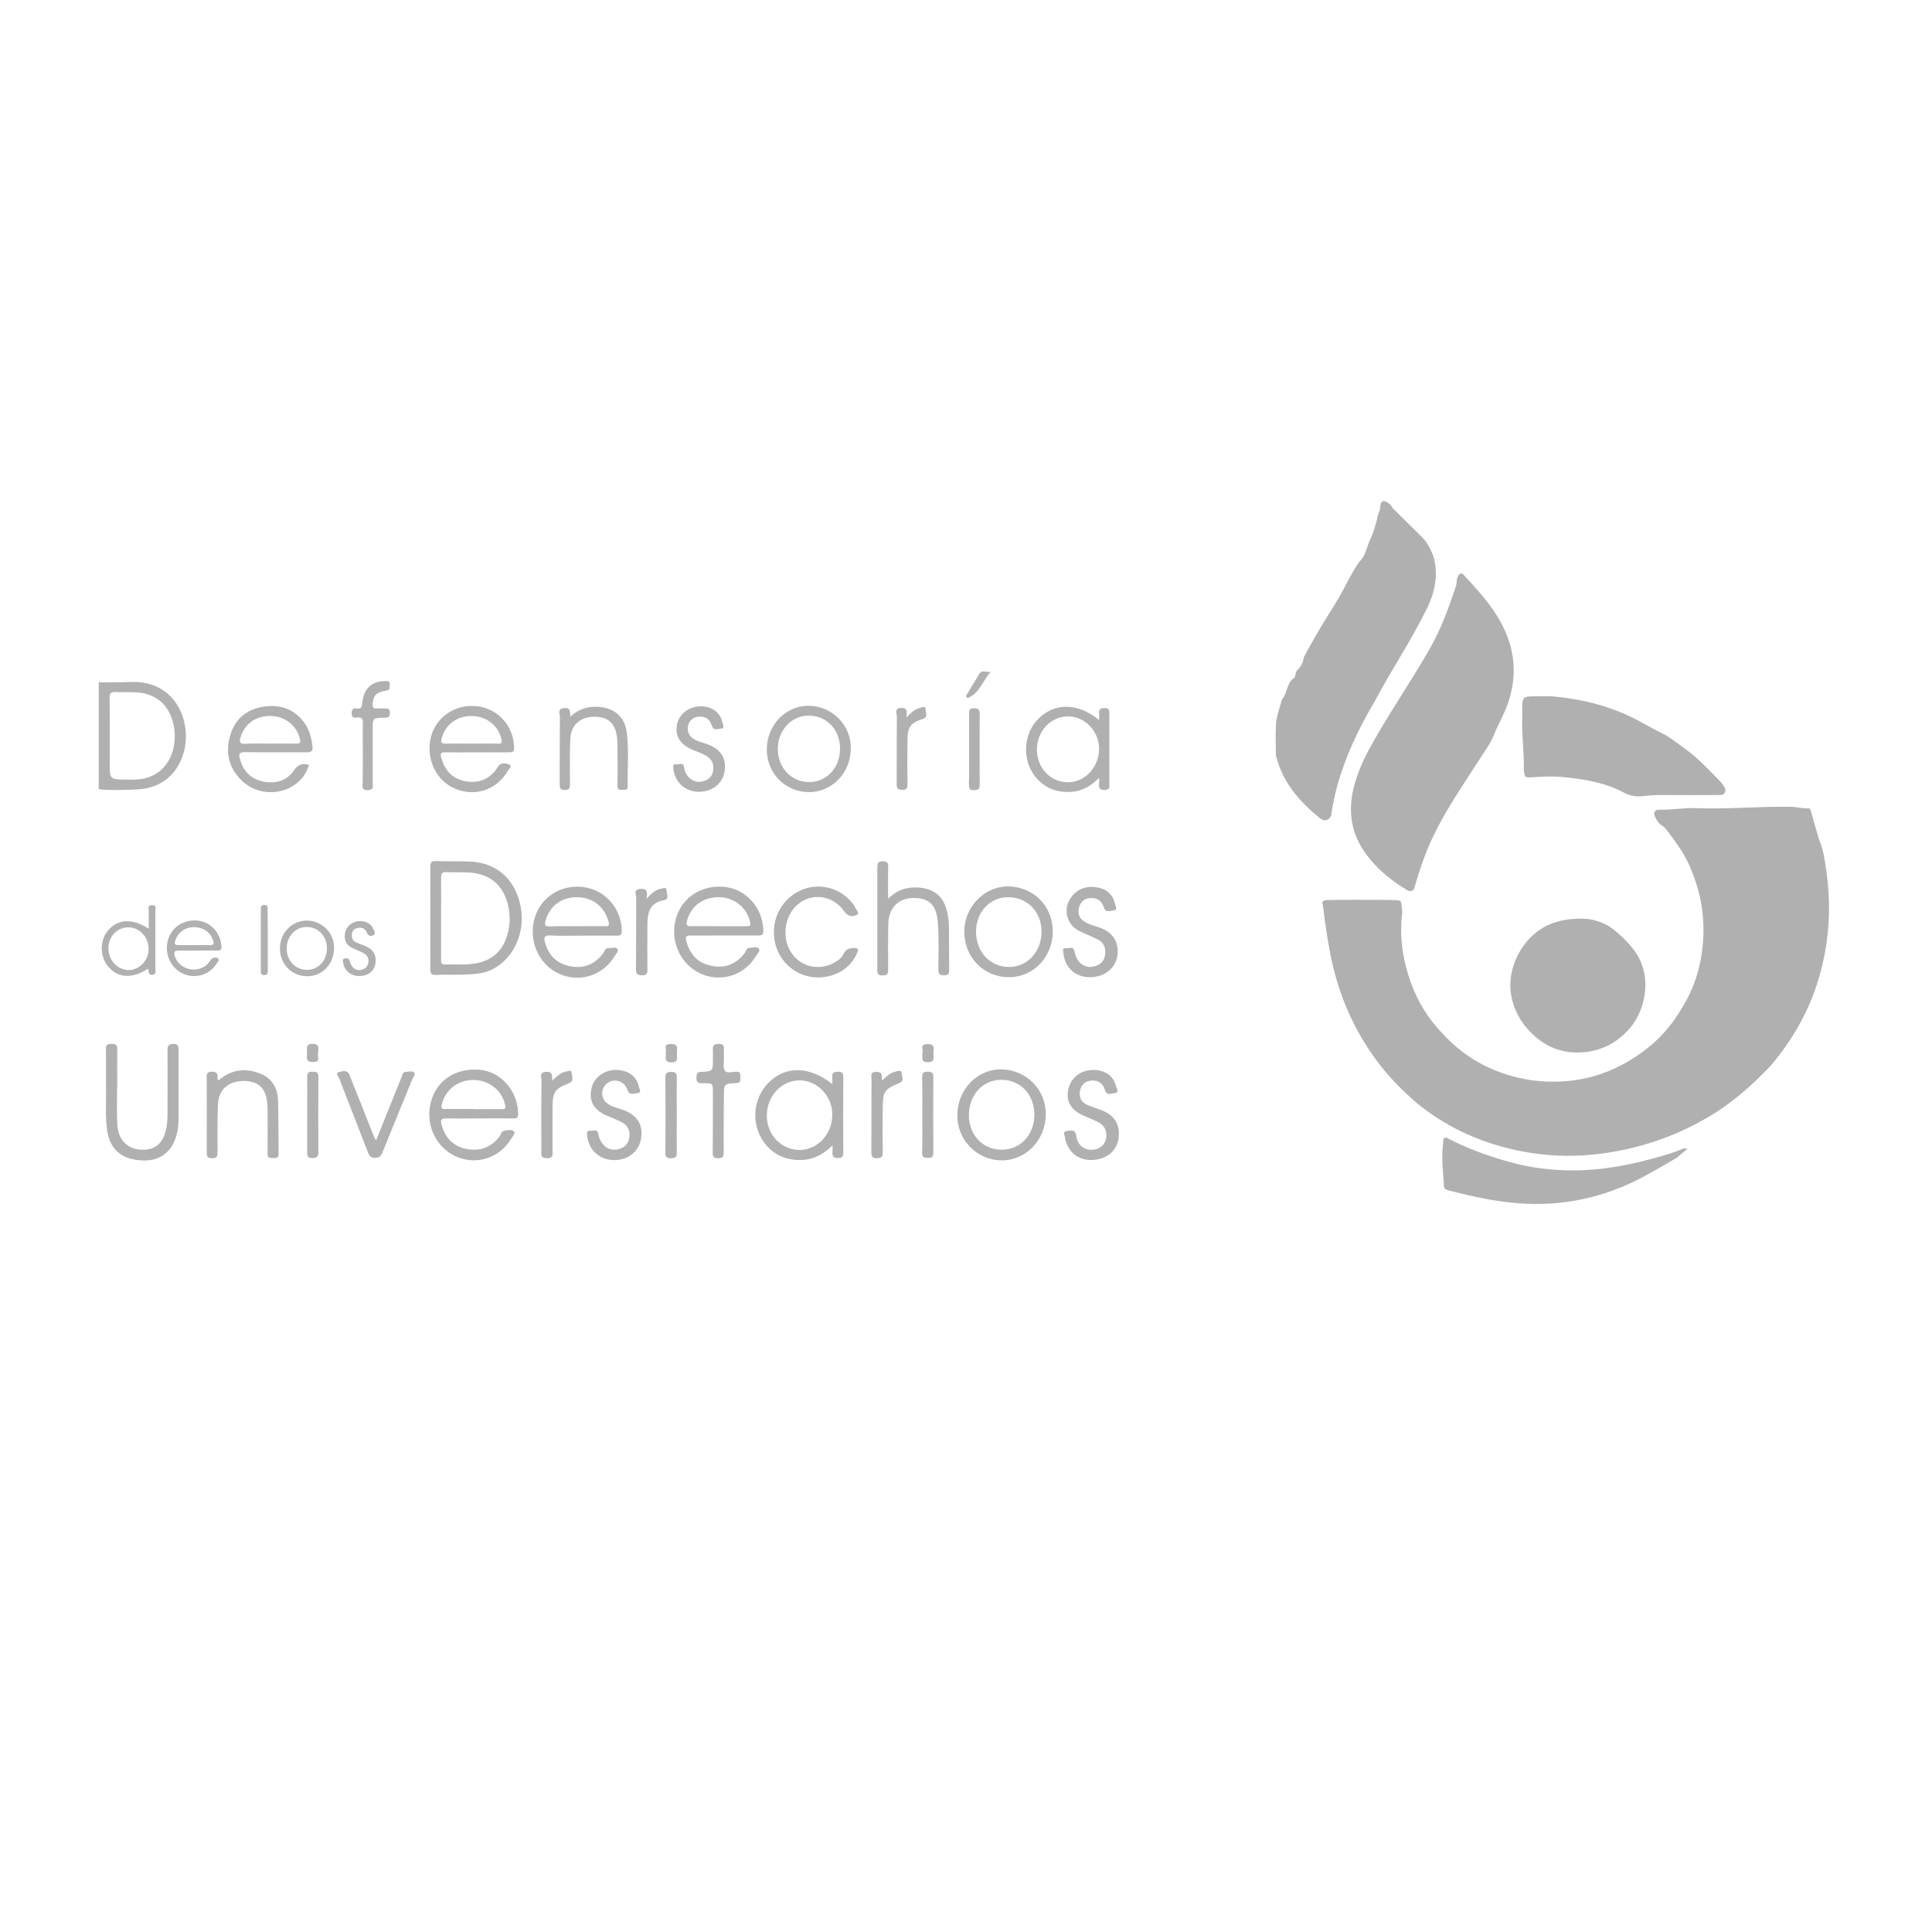 <?xml version="1.0" encoding="utf-8"?>
<!-- Generator: Adobe Illustrator 23.0.0, SVG Export Plug-In . SVG Version: 6.00 Build 0)  -->
<svg version="1.1" id="Layer_1" xmlns="http://www.w3.org/2000/svg" xmlns:xlink="http://www.w3.org/1999/xlink" x="0px" y="0px"
	 viewBox="0 0 1000 1000" style="enable-background:new 0 0 1000 1000;" xml:space="preserve">
<style type="text/css">
	.st0{fill:#B0B0B0;}
</style>
<g>
	<path class="st0" d="M937.3,419.9c1.4,4.9,2.8,9.9,4.3,14.8c2.2,5.1,2.9,10.6,3.7,16c2.7,19,1.5,37.6-4,56
		c-5,16.7-13.4,31.4-24.6,44.7c-10.3,10.9-21.4,20.6-34.6,28c-15.7,8.9-32.5,14.6-50.3,17.3c-17,2.6-34,1.9-50.6-2.2
		c-17.7-4.3-33.8-12-47.9-23.6c-6.7-5.8-13-12-18.5-19c-13.4-17.1-21.9-36.3-26.1-57.5c-1.7-8.6-2.9-17.2-4-25.9
		c-0.2-0.6-0.4-1.1-0.1-1.7c0.4-0.5,1-0.8,1.6-0.9c11-0.3,21.9-0.1,32.9-0.1c0.2,0,0.5,0,0.7,0c6.2,0.3,5.2-0.3,5.9,5.1
		c0.1,0.4,0.1,0.8,0.1,1.2c-1.6,12.6,0.2,24.7,4.5,36.6c3.6,9.9,9,18.7,16.4,26.3c12.6,13.8,28.2,21.5,46.5,24.2
		c22.6,2.8,42.6-3,60.3-17.3c7.8-6.3,13.8-14.1,18.6-22.8c6-10.4,8.9-21.7,9.5-33.7c0.7-13.1-1.9-25.5-7.2-37.5
		c-3-6.7-7.4-12.6-11.8-18.4c-0.8-1-1.7-1.8-2.8-2.5c-1.9-1.5-3.1-3.5-3.6-5.8c0.2-2.3,2-2.1,3.4-2.1c6.2,0.1,12.4-1.1,18.7-0.8
		c16.2,0.6,32.5-1,48.7-0.7c2.8,0,5.6,0.9,8.4,0.8C936.9,418,936.9,419.1,937.3,419.9z"/>
	<path class="st0" d="M757.1,297c5.6,6.1,11.2,12.1,15.9,18.9c12.3,17.9,13.9,36.5,4.2,55.9c-1.1,2.2-2.1,4.5-3.2,6.7
		c-1.9,5.7-5.6,10.3-8.7,15.3c-8.2,12.8-16.9,25.3-23.5,39.1c-4.2,8.8-7.2,17.9-9.9,27.2c-0.6,0.8-1.3,1.3-2.4,1.1
		c-0.6-0.1-1-0.4-1.5-0.7c-9.2-5.5-17.2-12.3-23-21.5c-6-9.7-7-20.2-4.4-31c1.6-6.6,4.3-13,7.4-19c9.9-18.4,22-35.5,32.3-53.7
		c5.6-9.9,9.5-20.5,13.1-31.3c0.3-1,0.6-2,0.6-3c0-0.7,0.1-1.4,0.4-2.1C755,297.9,755.2,296.3,757.1,297z"/>
	<path class="st0" d="M720.9,263.1c5,4.9,10,9.8,14.9,14.7c3.2,3.2,5.2,7.1,6.5,11.5c2.1,8.9,0.3,17.4-3.6,25.4
		c-6.2,12.6-13.6,24.6-20.7,36.7c-3.4,5.8-6.4,11.8-9.9,17.6c-5.4,9.8-10.2,19.9-13.7,30.5c-2.5,7.3-4.3,14.9-5.4,22.6
		c-0.1,0.4-0.3,0.7-0.5,1c-1.6,2-3.5,1.8-5.3,0.4c-10.7-8.7-19.5-18.7-22.8-32.6c-0.1-5-0.2-10.1,0-15.1c0.1-4.5,1.7-8.6,2.9-12.9
		c0.1-0.4,0.2-0.7,0.4-1c2.3-2.9,2.3-6.9,4.7-9.8c0.2-0.2,0.5-0.5,0.7-0.7c1.6-0.7,1.3-2.3,1.7-3.5c0.1-0.3,0.3-0.6,0.5-0.8
		c2-1.9,3.2-4.3,3.6-7c3.3-6.2,6.8-12.4,10.5-18.4c3.3-5.4,6.8-10.7,9.8-16.3c2.6-5,5.2-10,8.4-14.7c3.4-3.1,3.8-7.7,5.6-11.5
		c1.7-3.4,2.7-7.2,3.7-10.9c0-1.6,0.9-2.9,1.3-4.4c0.1-0.5,0.1-1,0.2-1.5c0-0.5,0.1-1,0.2-1.5c0.1-0.5,0.4-1,0.9-1.2
		c0.6-0.6,1.3-0.3,1.9,0C718.9,260.3,720.1,261.5,720.9,263.1z"/>
	<path class="st0" d="M51.8,408.5c-0.2,0-0.4-0.1-0.7-0.1c0-18.4,0-36.9,0-55.3c0.2,0,0.5,0,0.7,0c1.2,1.4,1.1,3.1,1.1,4.7
		c0,15.3,0,30.7,0,46C53,405.5,53,407.2,51.8,408.5z"/>
	<path class="st0" d="M60.6,562.8c0,6.4-0.2,12.8,0.1,19.1c0.4,8.5,5.8,13.5,13.9,13.2c5.3-0.2,8.8-2.8,10.6-7.9
		c1.2-3.4,1.5-6.9,1.5-10.5c0-11,0.1-22,0-33c0-2.3,0.4-3.3,3-3.4c2.7,0,2.7,1.3,2.7,3.3c0,11.7,0,23.4,0,35.1c0,1.2,0,2.4-0.1,3.5
		c-1.3,14.4-10.5,21-24.5,17.6c-6.7-1.6-11.1-6.7-12.3-14.4c-1.1-7.3-0.5-14.6-0.6-22c-0.1-6.7,0.1-13.5-0.1-20.2
		c-0.1-2.4,0.8-2.9,3.1-2.9c2.2,0,2.8,0.7,2.8,2.8c-0.1,6.5,0,13,0,19.5C60.5,562.8,60.5,562.8,60.6,562.8z"/>
	<path class="st0" d="M459.7,465.2c4.9-4.9,10.1-6.2,15.8-5.8c8.2,0.6,13,4.7,14.8,12.8c0.7,3,0.9,6.1,0.9,9.1
		c0,6.7,0,13.5,0.1,20.2c0,2,0,3.3-2.7,3.3c-2.5,0-2.9-1-2.9-3.1c0-8.1,0.4-16.3-0.3-24.4c-0.7-8.9-4.5-12.6-12.6-12.5
		c-7.9,0.1-12.8,5.1-13,13.3c-0.2,7.7-0.1,15.4-0.1,23c0,2.1,0.3,3.8-2.9,3.8c-3.1,0-2.7-1.7-2.7-3.6c0-17.4,0-34.7,0-52.1
		c0-2.2,0.2-3.4,2.9-3.4c2.6,0,2.8,1.2,2.7,3.3C459.6,454,459.7,459.1,459.7,465.2z"/>
	<path class="st0" d="M113,559.3c6.8-5.9,14.2-6.7,22-3.5c6,2.5,8.7,7.6,8.9,13.8c0.3,9.2,0.2,18.4,0.3,27.6c0,2.5-1.4,2.2-3,2.2
		c-1.6,0.1-2.7-0.1-2.7-2.2c0.1-7.2,0-14.4,0-21.6c0-1.3,0-2.6-0.1-3.9c-0.6-8.3-4.4-12.1-12.1-12.2c-8.1,0-13.2,4.4-13.5,12.3
		c-0.3,8.1-0.2,16.3-0.2,24.5c0,2.1-0.2,3.2-2.8,3.2c-2.6,0-2.8-1.1-2.8-3.2c0.1-12.6,0-25.3,0-37.9c0-1.9-0.4-3.7,2.7-3.7
		c2.9,0,3,1.4,2.9,3.5C112.7,558.4,112.8,558.7,113,559.3z"/>
	<path class="st0" d="M423.4,505.9c-10.8,0-20-7.5-22.3-18.2c-2.4-11.1,3.1-22.2,13.2-26.8c9.6-4.4,21-1.4,27.3,7.1
		c0.3,0.4,0.7,0.7,0.8,1.2c0.4,1.5,2.9,3.4,1.2,4.3c-1.8,0.9-4.5,1.2-6.5-1.6c-5.4-7.9-15.2-9.9-22.7-4.9c-7.6,5-10.2,16.6-5.5,25
		c4.4,7.9,13.8,10.7,22.1,6.7c2.4-1.2,4.6-2.7,5.7-5.1c1.3-2.6,3.2-2.9,5.7-2.9c2.2,0.1,1.9,0.9,1.3,2.4
		C440.6,500.9,432.7,505.9,423.4,505.9z"/>
	<path class="st0" d="M564.1,505.8c-7.5,0-12.9-4.9-13.7-12.5c-0.1-1.1-0.7-2.7,1.3-2.5c1.5,0.2,3.8-1.3,4.4,1.4
		c0.5,2.3,1.1,4.3,2.8,6c2.4,2.3,5.1,2.8,8.2,1.8c2.8-0.9,4.6-2.9,4.9-5.9c0.4-3.2-0.5-6-3.4-7.6c-3.2-1.7-6.7-3-9.9-4.6
		c-7-3.5-8.8-12.2-3.7-18.2c3.7-4.3,8.5-5.4,13.8-4.2c4.6,1,7.4,4,8.4,8.6c0.2,1.1,1.4,2.9-0.7,3.1c-1.7,0.1-4.2,1.5-5.1-1.4
		c-1-3.2-3-5-6.4-5c-3.2,0-5.5,1.5-6.4,4.6c-0.9,3-0.3,5.6,2.5,7.5c2.3,1.5,5,2.2,7.5,3c7.5,2.5,10.8,7.8,9.7,15.1
		C577.2,501.4,571.5,505.8,564.1,505.8z"/>
	<path class="st0" d="M565.8,553.8c6.2,0,10.5,3,11.9,8.5c0.3,1.1,1.7,3.2-0.5,3.4c-1.7,0.2-4.4,1.8-5.4-1.8
		c-1.1-3.8-4.7-5.4-8.5-4.3c-3.2,0.9-5,4.3-4.3,7.9c0.4,2.2,1.9,3.6,3.8,4.4c2.3,1,4.6,1.7,7,2.6c6.9,2.5,10.1,7.5,9.2,14.5
		c-0.8,6.2-5.6,10.6-12.3,11.3c-7.1,0.8-12.6-2.6-14.8-8.9c-0.3-0.8-0.6-1.6-0.6-2.4c0-1.3-1.7-3.3,1-3.6c2-0.2,4.4-1.1,4.8,2.7
		c0.6,5,4.8,7.7,9.4,6.9c4.1-0.7,6.7-4.3,6.1-8.5c-0.4-2.9-2.1-4.7-4.5-5.9c-2.6-1.2-5.2-2.2-7.8-3.4c-6.3-3-8.7-7.5-7.3-13.6
		C554.3,557.8,559.5,553.8,565.8,553.8z"/>
	<path class="st0" d="M318.6,553.8c6.4,0,10.8,3.1,12.1,8.7c0.2,1.1,1.7,3.1-0.8,3.3c-1.7,0.1-4.1,1.5-5.2-1.8
		c-1.6-5-8-6.3-11.3-2.5c-2.8,3.2-2.1,7.8,1.6,10.1c2.2,1.4,4.8,2,7.2,2.8c7.7,2.6,11,8,9.5,15.5c-1.4,6.8-7.5,11.1-15.1,10.5
		c-7-0.5-12.2-5.9-12.7-13c-0.1-1.2,0-2.3,1.5-2.1c1.5,0.3,3.8-1.3,4.3,1.6c0.3,1.8,0.9,3.4,2,4.9c2.1,2.9,5.1,3.8,8.5,3
		c3-0.7,5-2.7,5.5-5.8c0.6-3.5-0.6-6.4-3.8-8.1c-2.7-1.4-5.6-2.5-8.4-3.7c-6.3-2.9-8.7-7.4-7.4-13.6
		C307.2,557.9,312.4,553.9,318.6,553.8z"/>
	<path class="st0" d="M295.2,371c4.5-4.3,9.6-5.6,15.2-5.1c7.8,0.7,13,5.4,14,13.1c1.2,9.3,0.3,18.7,0.5,28c0.1,2.4-1.7,1.7-3,1.8
		c-1.6,0.2-2.3-0.4-2.3-2.1c0.1-6.4,0.1-12.8,0-19.1c0-1.9,0-3.8-0.2-5.7c-0.9-7.7-4.7-11-12.1-10.9c-7,0.1-11.8,4.4-12.1,11.3
		c-0.4,7.8-0.2,15.6-0.2,23.4c0,2.1-0.2,3.3-2.8,3.2c-2.5-0.1-2.5-1.3-2.5-3.1c0-11.6,0-23.2,0.1-34.8c0-1.6-1.5-4.1,2.1-4.5
		C295.4,366.1,295,368.4,295.2,371z"/>
	<path class="st0" d="M362.7,365.6c6,0,10.3,3.3,11.3,8.7c0.2,0.9,1.3,2.7-0.7,2.8c-1.6,0.1-3.7,1.2-4.7-1.1
		c-0.5-1.2-0.9-2.5-1.8-3.4c-2.4-2.4-7.1-2.2-9.3,0.3c-2.3,2.7-2,7,0.9,9.1c2.1,1.6,4.7,2.2,7.1,3c7.4,2.4,10.7,7.4,9.5,14.4
		c-1.1,6.6-6.9,10.8-14.3,10.4c-6.5-0.4-11.6-5.4-12.2-12.1c-0.1-1.1-0.2-2.4,1.4-2.1c1.5,0.3,3.8-1.4,4.2,1.6
		c0.3,2.1,1.1,3.8,2.6,5.3c2.3,2.2,4.9,2.7,7.8,1.7c2.6-0.8,4.2-2.6,4.6-5.3c0.5-3.1-0.4-5.6-3.1-7.4c-2.6-1.7-5.6-2.5-8.4-3.8
		c-6.1-2.9-8.5-7.4-7-13.4C351.9,369.2,356.9,365.6,362.7,365.6z"/>
	<path class="st0" d="M194.7,590.2c4.5-11.2,8.8-22,13.2-32.8c0.4-1,0.5-2.5,2-2.6c1.5,0,3.4-0.7,4.4,0.3c1,1-0.4,2.4-0.9,3.5
		c-5.1,12.7-10.4,25.3-15.5,38c-0.8,2-1.7,2.7-3.9,2.7c-2.1,0-2.8-1-3.5-2.7c-5-12.9-10-25.7-15-38.6c-0.4-1-2.1-2.6-0.1-3.1
		c1.7-0.4,4.3-1.4,5.5,1.5c1.9,4.9,3.9,9.9,5.9,14.8c2.3,5.8,4.6,11.6,6.9,17.5C193.9,589.2,194.2,589.5,194.7,590.2z"/>
	<path class="st0" d="M374.6,580c0,5.4-0.1,10.9,0,16.3c0,2.1-0.3,3.2-2.8,3.2c-2.4,0-3-0.8-2.9-3.1c0.1-10.2,0.1-20.3,0.1-30.5
		c0-5.2,0-5.4-5.2-5.2c-2.7,0.1-3.5-0.8-3.3-3.4c0.1-1.8,0.6-2.4,2.4-2.5c6.1-0.3,6.1-0.3,6.1-6.5c0-1.5,0.1-3.1,0-4.6
		c-0.2-2.3,0.3-3.4,3-3.4c2.7,0,2.8,1.3,2.7,3.3c-0.1,1.3,0,2.6,0,3.9c0.1,2.2-0.6,4.9,0.4,6.6c1.1,1.7,3.9,0.6,6,0.6
		c2.6,0,2,1.7,2.1,3.2c0.1,1.5,0.1,2.6-2.1,2.7c-6.4,0.3-6.4,0.4-6.4,6.9C374.6,571.7,374.6,575.9,374.6,580z"/>
	<path class="st0" d="M187.8,390.1c0-5.3-0.1-10.6,0-15.9c0.1-2.2-0.6-3-2.8-2.8c-1.6,0.2-3,0.2-3-2.2c0-2.1,0.9-2.8,2.7-2.5
		c2.3,0.4,2.6-0.8,2.8-2.8c0.8-7.6,4.8-11.3,11.9-11.4c1.2,0,2.5-0.1,2.3,1.7c-0.1,1.4,0.6,2.9-1.9,3.3c-5.1,0.8-6.5,2.5-6.9,6.5
		c-0.2,1.9,0.2,3,2.4,2.7c1.2-0.1,2.4,0,3.5,0c1.7-0.1,3-0.1,3,2.3c0,2.2-0.9,2.5-2.8,2.5c-6.1,0.1-6.1,0.1-6.1,6.1
		c0,9.2,0,18.4,0,27.6c0,1.7,0.7,3.7-2.5,3.8c-3.5,0.1-2.7-2.1-2.7-3.9C187.8,400,187.8,395,187.8,390.1
		C187.8,390.1,187.8,390.1,187.8,390.1z"/>
	<path class="st0" d="M334.6,465.2c2.8-2.9,4.8-4.8,7.6-5.2c1-0.2,2.7-1.1,2.8,0.7c0.1,1.7,1.5,4.7-1.2,5.2
		c-7.6,1.3-8.7,6.6-8.7,12.8c0,7.7-0.1,15.4,0,23c0,2.2-0.4,3.2-2.9,3.1c-2.4,0-3-0.8-3-3.1c0.1-12.4,0-24.8,0.1-37.2
		c0-1.5-1.6-4.1,2.1-4.4C335,459.8,335.3,461.6,334.6,465.2z"/>
	<path class="st0" d="M285.8,559.3c2.6-2.3,4.5-4.2,7.3-4.7c1-0.1,2.7-1.1,2.8,0.8c0.1,1.7,1.4,4.1-1.3,5.2c-7.5,3-8.5,4.4-8.6,12.5
		c-0.1,7.4,0,14.9,0,22.3c0,2.1,0.6,4.2-3,4.1c-3.4-0.1-2.8-2-2.8-3.9c0-12.2-0.1-24.3,0.1-36.5c0-1.6-1.4-4.1,2.3-4.3
		C286,554.5,285.8,556.5,285.8,559.3z"/>
	<path class="st0" d="M456.8,559.1c2.1-1.9,4-4,7-4.5c1-0.2,2.8-1,2.9,0.8c0.1,1.7,1.5,4.1-1.2,5.2c-7.6,3.1-8.5,4.2-8.6,12.4
		c-0.1,7.8-0.1,15.6,0,23.4c0,2.3-0.5,3-3,3.1c-2.5,0-2.9-1-2.9-3.1c0.1-12.6,0-25.3,0.1-37.9c0-1.6-0.9-3.6,2.2-3.7
		c3.1-0.1,3.3,1.4,3.1,3.6C456.3,558.5,456.5,558.7,456.8,559.1z"/>
	<path class="st0" d="M469.1,371.4c2.7-2.8,4.6-4.4,7.1-5c1.1-0.2,2.9-1.4,2.9,0.9c0,1.6,1.4,3.9-1.4,4.8c-6.6,2.2-7.9,4.1-8,11
		c-0.1,7.6-0.1,15.1,0,22.7c0,1.9-0.2,3.1-2.6,3c-2.3,0-3-0.6-3-3c0.1-11.7,0-23.4,0.1-35.1c0-1.5-1.5-3.9,2-4.3
		C469.4,366.2,469.7,367.9,469.1,371.4z"/>
	<path class="st0" d="M159,576.7c0-6.4,0.1-12.7,0-19.1c0-2.1,0.4-2.9,2.7-2.9c2.2,0,3.1,0.4,3.1,2.9c-0.1,13-0.1,25.9,0,38.9
		c0,2.5-1,2.8-3.1,2.9c-2.3,0.1-2.7-0.8-2.7-2.9C159,590,159,583.4,159,576.7z"/>
	<path class="st0" d="M350.3,577.2c0,6.5-0.1,13,0,19.5c0,2.2-0.8,2.8-2.9,2.8c-1.9,0-3-0.3-3-2.6c0.1-13.1,0.1-26.2,0-39.3
		c0-2.2,0.8-2.7,2.9-2.8c2.3,0,3.1,0.6,3,3C350.2,564.2,350.3,570.7,350.3,577.2z"/>
	<path class="st0" d="M477.4,577.3c0-6.6,0.1-13.2-0.1-19.8c0-2.2,0.7-2.8,2.8-2.8c2,0,3,0.4,3,2.7c-0.1,13.1-0.1,26.2,0,39.2
		c0,2.3-0.8,2.8-2.9,2.7c-2,0-3-0.3-2.9-2.7C477.5,590.3,477.4,583.8,477.4,577.3z"/>
	<path class="st0" d="M501.6,387.9c0-6,0-12,0-18c0-1.9-0.1-3.4,2.6-3.3c2.5,0,2.9,1,2.9,3.1c-0.1,12.2-0.1,24.3,0,36.5
		c0,2.3-0.8,2.7-2.9,2.8c-2.3,0.1-2.7-0.9-2.7-2.9C501.7,399.9,501.6,393.9,501.6,387.9z"/>
	<path class="st0" d="M186,505.2c-4.4,0-7.8-2.7-8.4-7c-0.1-0.9-0.5-2,0.9-2.1c1-0.1,2.1-0.3,2.5,1.3c0.2,0.9,0.6,1.8,1.1,2.6
		c1.2,1.7,2.9,2.4,4.9,2c1.9-0.4,3.2-1.6,3.6-3.5c0.5-2.2-0.4-4-2.3-5.1c-2-1.1-4.1-1.8-6.1-2.8c-3.2-1.6-4.2-4.3-3.6-7.7
		c0.6-3.3,3.5-5.8,6.9-6.1c3.6-0.3,6.7,1.2,7.8,4.2c0.4,1,1.4,2.4-0.1,3.1c-1.3,0.6-2.6,0.4-3.4-1.5c-0.9-2.4-3.1-2.8-5.3-2.1
		c-2.1,0.7-2.6,2.5-2.3,4.6c0.2,1.5,1.2,2.3,2.4,2.8c1.4,0.6,2.9,1.1,4.3,1.7c4.3,1.7,6.1,4.8,5.4,9.1
		C193.8,502.6,190.4,505.2,186,505.2z"/>
	<path class="st0" d="M138.6,486.9c0,5.1,0,10.1,0,15.2c0,1.4,0.1,2.6-1.9,2.6c-1.8-0.1-1.7-1.3-1.7-2.5c0-10.4,0-20.8,0-31.2
		c0-1.3-0.1-2.6,1.9-2.6c1.9,0.1,1.6,1.3,1.6,2.5C138.6,476.2,138.6,481.5,138.6,486.9z"/>
	<path class="st0" d="M499.9,360.4c2.3-3.8,4.6-7.7,6.9-11.5c1.5-2.5,3.8-0.8,6-1.1c-4.1,4.4-5.8,11.1-11.9,13.5
		C500.5,361,500.2,360.7,499.9,360.4z"/>
	<path class="st0" d="M344.6,544.5c0.6-1.3-1.6-4,2.2-4.1c2.7-0.1,4.1,0.5,3.6,3.5c-0.1,0.7,0,1.4,0,2.1c0,2,0.5,3.9-2.8,3.9
		c-3.1,0-3.2-1.5-3-3.7C344.6,545.7,344.6,545.2,344.6,544.5z"/>
	<path class="st0" d="M164.7,545.3c-0.8,1.2,1.7,4.2-2.3,4.4c-2.6,0.1-4-0.5-3.5-3.4c0.1-0.7,0-1.4,0-2.1c0-1.9-0.5-3.8,2.8-3.9
		c3.5-0.1,3.1,1.9,3,4C164.7,544.6,164.7,544.8,164.7,545.3z"/>
	<path class="st0" d="M477.4,544.9c0.9-1.2-1.6-3.9,1.8-4.4c2.8-0.4,4.6,0.3,4,3.6c-0.1,0.7-0.1,1.4,0,2.1c0.3,2.3-0.2,3.6-3.1,3.6
		c-3,0-2.7-1.7-2.7-3.6C477.4,545.9,477.4,545.5,477.4,544.9z"/>
	<path class="st0" d="M268.8,466.3c-3.6-12.7-12.9-20-26.2-20.4c-5.7-0.2-11.4,0-17-0.2c-2.4-0.1-2.9,0.8-2.9,3
		c0.1,8.7,0,17.5,0,26.2c0,8.9,0.1,17.7,0,26.6c0,2.2,0.4,3.2,2.9,3.1c4.5-0.2,9,0,13.5-0.1c5.3-0.2,10.7-0.3,15.6-2.7
		C266.8,495.8,272.9,480.6,268.8,466.3z M261.7,486.5c-2.7,6.7-7.9,10.7-15.1,12.1c-5.4,1-10.8,0.5-16.2,0.6
		c-2.2,0.1-2.1-1.3-2.1-2.8c0-7.2,0-14.4,0-21.6c0,0,0,0,0,0c0-6.8,0.1-13.7,0-20.5c0-2.1,0.5-3,2.7-2.9c3.8,0.2,7.6,0,11.3,0.2
		c11.6,0.5,19,7,21,18.6C264.3,475.7,263.8,481.3,261.7,486.5z"/>
	<path class="st0" d="M357.5,484.2c5.8,0.1,11.6,0,17.4,0c5.9,0,11.8,0,17.7,0c1.8,0,2.5-0.4,2.5-2.4c-0.2-12-9.1-21.9-20.6-22.8
		c-12.7-1-23.1,6.8-25.2,18.9c-2,11.5,4.2,22.6,14.7,26.6c10.3,3.9,21.6-0.1,27.3-9.7c0.7-1.2,2.4-2.6,1.5-3.7
		c-1.1-1.4-3.3-0.5-5-0.5c-1.4,0-1.6,1.6-2.2,2.5c-4.4,5.9-10.3,8.3-17.4,6.8c-7.1-1.4-11.2-6-13-13
		C354.7,485,355.1,484.1,357.5,484.2z M355.6,476.6c2-7.7,8.4-12.4,16.8-12.2c7.9,0.2,14.4,5.6,15.9,13.1c0.4,1.9-0.5,1.9-1.8,1.9
		c-4.8,0-9.7,0-14.5,0c-4.7,0-9.4-0.1-14.1,0C355.6,479.5,355,478.9,355.6,476.6z"/>
	<path class="st0" d="M284.9,484.2c5.5,0.3,11.1,0.1,16.7,0.1c5.9,0,11.8-0.1,17.7,0c1.8,0,2.5-0.5,2.5-2.4
		c0-11.7-8.7-21.5-20.2-22.8c-12.4-1.4-23,6.3-25.4,18.2c-2.3,11.7,3.9,23.3,14.6,27.3c10.3,3.9,21.7-0.2,27.3-9.7
		c0.7-1.2,2.3-2.6,1.5-3.7c-0.8-1.3-2.8-0.3-4.3-0.5c-2.1-0.3-2.3,1.7-3.2,2.8c-4.3,5.8-10.2,8-17.1,6.6c-6.8-1.3-11-5.6-12.9-12.2
		C281.4,485.3,281.6,484,284.9,484.2z M282.4,476.4c2.3-7.7,8.4-12.2,16.7-12c7.9,0.2,13.9,5.1,15.9,12.7c0.6,2.2-0.3,2.4-2.1,2.3
		c-4.8-0.1-9.7,0-14.5,0c0,0,0,0,0,0c-4.6,0-9.2-0.1-13.8,0.1C281.9,479.6,281.8,478.6,282.4,476.4z"/>
	<path class="st0" d="M436.5,557.9c0-2.1-0.2-3.2-2.8-3.2c-2.4,0.1-3.2,0.9-2.9,3.1c0.1,0.9,0,1.9,0,3.3c-11.8-9.3-24-9.5-32.7-1
		c-8.4,8.2-9.6,21.5-2.7,31.1c4.2,5.8,10,8.8,17.2,9.2c7,0.4,13-2.2,18.3-7.6c0,1.6,0.1,2.4,0,3.2c-0.2,2.2,0.2,3.4,2.9,3.4
		c2.7,0,2.7-1.4,2.7-3.3C436.4,583.4,436.4,570.7,436.5,557.9z M413.9,595.2c-9.5,0-17-7.8-17-17.7c0-10.3,7.7-18.4,17.2-18.3
		c9.1,0.1,16.7,8.2,16.7,17.7C430.8,587,423.2,595.2,413.9,595.2z"/>
	<path class="st0" d="M231.2,578.9c5.7,0.1,11.3,0,17,0c5.9,0,11.8-0.1,17.7,0c1.9,0,2.3-0.6,2.3-2.5c-0.2-11.9-9.1-21.9-20.2-22.7
		c-13.4-1-23.4,6.6-25.5,19.2c-1.8,11.3,4.4,22.3,14.8,26.2c10.3,3.9,21.5-0.1,27.3-9.7c0.7-1.2,2.3-2.7,1.4-3.7
		c-1.1-1.4-3.3-0.6-5-0.4c-1.4,0.1-1.7,1.9-2.4,2.9c-4.4,5.8-10.3,7.8-17.2,6.5c-6.9-1.4-11.1-5.9-12.9-12.7
		C227.8,579.5,228.6,578.8,231.2,578.9z M228.7,571.6c1.8-7.6,8.5-12.8,16.6-12.6c8.2,0.2,14.7,5.6,16.2,13.2
		c0.4,1.9-0.6,1.9-1.9,1.9c-4.8,0-9.7,0-14.5,0c0,0,0,0,0-0.1c-4.8,0-9.7,0-14.5,0C228.8,574.2,228.2,573.6,228.7,571.6z"/>
	<path class="st0" d="M67.8,353c-5.3,0.2-10.6,0.1-15.9,0.2c0,18.5,0,36.9-0.1,55.4c6.4,0.5,12.7,0.3,19.1,0
		c12.4-0.5,21.3-7.8,24.4-19.9C99.2,373.1,90.7,352.1,67.8,353z M80.4,400.7c-4.8,2.8-10.1,3-14.5,2.8c-9.1,0-9.1,0-9.1-8.2
		c0-11.3,0.1-22.7-0.1-34c0-2.5,0.7-3.3,3.2-3.1c3.8,0.2,7.6-0.1,11.3,0.2c9.8,0.8,16.2,6.5,18.5,16.1
		C92.2,385.4,88.4,396.1,80.4,400.7z"/>
	<path class="st0" d="M230.6,389.4c5.4,0.1,10.9,0,16.3,0c5.6,0,11.1,0,16.7,0c1.7,0,2.5-0.2,2.5-2.3c-0.1-11.3-8.4-20.5-19.5-21.6
		c-11.1-1.1-21,5.7-23.6,16.1c-2.7,11.1,2.7,22.5,12.5,26.6c10.4,4.4,21.5,0.7,27.3-9.1c0.6-1,2.4-2.7,0.8-3.4
		c-1.5-0.6-4-1.2-5.5,0.7c-0.7,0.8-1.1,1.8-1.8,2.6c-4.4,5.2-10.1,6.7-16.6,5.1c-6.2-1.6-9.7-5.9-11.3-11.9
		C227.7,390.1,228.2,389.3,230.6,389.4z M228.6,382.2c1.8-7.2,8.2-11.9,16.1-11.6c7.5,0.3,13.5,5.3,14.9,12.3c0.3,1.7-0.2,2.1-1.7,2
		c-4.6-0.1-9.2,0-13.8,0c-4.5,0-9-0.1-13.4,0C228.4,385,228.1,384.2,228.6,382.2z"/>
	<path class="st0" d="M126.9,389.3c10.6,0.2,21.3,0,31.9,0.1c2.6,0,3.2-0.9,2.9-3.3c-0.5-4.3-1.6-8.4-4.1-11.9
		c-5.3-7.4-12.8-9.8-21.5-8.4c-8.4,1.4-14.3,6.2-16.8,14.4c-2.8,9-1.1,17.1,5.8,23.8c11.3,10.9,30.9,6.3,34.8-8.2
		c-3.2-0.7-5.5-0.4-7.7,2.9c-3.7,5.5-9.6,7.1-16,5.8c-6.4-1.3-10.3-5.4-12-11.6C123.4,390.2,123.9,389.3,126.9,389.3z M124.5,381.6
		c2.1-7.1,8.3-11.4,16.1-11c7.3,0.3,13.1,5.2,14.7,12.1c0.4,1.9-0.3,2.2-1.9,2.2c-4.6-0.1-9.2,0-13.8,0c-4.2,0-8.5-0.2-12.7,0.1
		C124,385.1,123.8,383.9,124.5,381.6z"/>
	<path class="st0" d="M574.2,405.4c0-11.9,0-23.8,0-35.8c0-1.8,0.1-3.1-2.5-3.1c-2.6,0-3,1.1-2.8,3.2c0.1,0.8,0,1.6,0,3
		c-10.8-8.9-22.7-9.1-31.1-1c-8.1,7.8-9,21.2-2.1,30.1c3.3,4.2,7.7,7,13,7.8c7.7,1.2,14.3-0.9,20.2-7c0,1.4,0.1,2.1,0,2.8
		c-0.2,2.1-0.1,3.5,2.8,3.5C574.7,408.8,574.2,407.1,574.2,405.4z M552.6,404.9c-9-0.1-15.9-7.5-15.9-16.9c0-9.7,7.3-17.3,16.4-17.2
		c8.5,0.1,15.8,7.8,15.8,16.7C568.9,397.1,561.5,405,552.6,404.9z"/>
	<path class="st0" d="M518.3,553.5c-12.4-0.2-22.7,10.4-22.8,23.6c-0.1,12.9,10.1,23.4,22.8,23.5c12.7,0.1,22.9-10.5,23-23.8
		C541.4,564,531.2,553.7,518.3,553.5z M518.4,595.1c-9.7,0-17-7.7-16.9-18c0-10.4,7.2-18.2,16.8-18.2c9.9,0,17.1,7.6,17.1,18.2
		C535.3,587.5,528.1,595.1,518.4,595.1z"/>
	<path class="st0" d="M521.7,458.8c-12.3,0-22.5,10.6-22.6,23.4c0,13.3,10.1,23.6,23.1,23.6c12.7,0,22.7-10.5,22.7-23.6
		C545,469,534.9,458.9,521.7,458.8z M522.3,500.5c-9.8,0-17.1-7.7-17.1-18.2c0-10.2,7.1-17.9,16.5-17.9c10.1,0,17.4,7.5,17.4,17.9
		C539.1,492.5,531.8,500.5,522.3,500.5z"/>
	<path class="st0" d="M418.6,365.3c-11.9-0.1-21.6,9.9-21.7,22.5c-0.1,12.4,9.6,22.2,21.8,22.2c12.1,0,21.7-10.1,21.7-22.8
		C440.5,375.3,430.6,365.4,418.6,365.3z M418.8,404.8c-9.3,0-16.3-7.5-16.2-17.4c0.1-9.5,7.1-17,15.9-17c9.4,0,16.4,7.3,16.3,17.2
		C434.8,397.4,427.9,404.8,418.8,404.8z"/>
	<path class="st0" d="M80.4,471.6c0-1.2,0.9-3.1-1.6-3.1c-2.7-0.1-1.8,1.9-1.8,3.3c-0.1,2.9,0,5.8,0,8.9c-8.7-5.5-15.9-5.1-21,0.8
		c-4.5,5.2-4.4,13.7,0.1,18.9c5.1,5.9,12.2,6.3,20.5,1c0.6,1.4-0.1,3.3,2.2,3.1c2.4-0.2,1.6-2,1.6-3.2
		C80.4,491.5,80.4,481.6,80.4,471.6z M66.6,502.1c-5.8-0.1-10.4-5-10.5-11.2c0-6.2,4.6-11,10.5-10.9c5.7,0,10.4,5.2,10.3,11.3
		C77,497,72.1,502.1,66.6,502.1z"/>
	<path class="st0" d="M92.5,492c3.3,0.1,6.6,0,9.9,0c3.3,0,6.6-0.1,9.9,0c1.8,0.1,2.5-0.5,2.3-2.4c-0.6-7-5.6-12.4-12.3-13.1
		c-7.5-0.7-13.8,3.6-15.5,10.6c-1.7,7.1,1.8,14.2,8.2,17c6.3,2.7,13.7,0.4,17.3-5.6c0.4-0.7,1.6-1.7,0.6-2.4
		c-0.9-0.7-2.3-0.6-3.3,0.2c-0.8,0.7-1.3,1.7-2,2.5c-5.4,5.5-14.9,3.2-17.2-4.1C90,492.9,90.1,491.9,92.5,492z M90.8,486.6
		c1.5-4.2,5.2-6.8,9.8-6.7c4.9,0.1,8.5,2.8,9.8,7.2c0.5,1.7-0.1,2.1-1.6,2.1c-2.8-0.1-5.7,0-8.5,0c-2.6,0-5.2-0.1-7.8,0
		C90.3,489.2,90.1,488.3,90.8,486.6z"/>
	<path class="st0" d="M158.6,476.5c-7.7,0.1-13.8,6.5-13.7,14.6c0.1,8.1,6.2,14.2,14.1,14.2c7.9,0,14-6.4,13.9-14.8
		C172.9,482.7,166.5,476.4,158.6,476.5z M158.7,502c-5.9-0.1-10.4-4.9-10.3-11.2c0.1-6.3,4.6-11.1,10.5-11c6,0.1,10.4,4.9,10.3,11.2
		C169.2,497.4,164.6,502.1,158.7,502z"/>
	<path class="st0" d="M835.8,481.6c3.4,2.8,6.5,5.8,9.2,9.2c10.6,12.8,7.3,31.4-1.5,41.5c-6.6,7.6-14.9,11.8-24.7,12.4
		c-8.8,0.6-17.1-2-24-8c-6.6-5.8-11-12.7-12.6-21.5c-2.6-14.1,5.9-30.3,18.9-36.3c6.6-3,13.3-3.7,20.3-3.3
		C826.9,476.3,831.7,478.2,835.8,481.6z"/>
	<path class="st0" d="M849.3,373.7c3.1,1.7,6.1,3.3,9.2,5c4.9,2,8.9,5.5,13.2,8.5c7.1,5,12.9,11.4,18.9,17.5
		c0.2,0.3,0.5,0.5,0.7,0.8c0.8,1.4,2.3,2.8,1.6,4.5c-0.8,1.9-2.8,1.5-4.4,1.5c-9.4,0.1-18.9,0-28.3,0c-3.1,0-6.1,0.1-9.2,0.5
		c-3.7,0.5-7.1,0.1-10.6-1.8c-10.1-5.4-21.1-7-32.4-8.1c-5-0.4-9.9-0.1-14.8,0.2c-3.8,0.3-4.1,0.1-4.5-3.9
		c0.3-8.9-1.1-17.6-0.8-26.5c0.1-2.1-0.1-4.2,0-6.4c0.2-4.5,0.7-5,5.3-5.1c3.3,0,6.6,0,9.9,0C819.4,361.8,835,365.8,849.3,373.7z"/>
	<path class="st0" d="M748.6,588.8c10.1,5.4,20.9,9.3,31.9,12.4c11,3.2,22.3,4.6,33.8,4.6c14.4,0,28.3-2.6,42.1-6.4
		c5.1-1.4,10.2-2.8,15-5c0.6,0,1.1,0.1,2.1,0.2c-2.1,1.7-3.9,3.2-5.7,4.7c-5.7,3.3-11.4,6.7-17.2,9.8
		c-20.2,10.8-41.9,15.5-64.7,13.7c-12.2-0.9-24.2-3.6-36-6.6c-1.1-0.3-2.5-0.7-2.5-2.1c-0.4-7.5-1.5-15-0.4-22.5
		C747,590.4,746.8,588.8,748.6,588.8z"/>
</g>
</svg>
